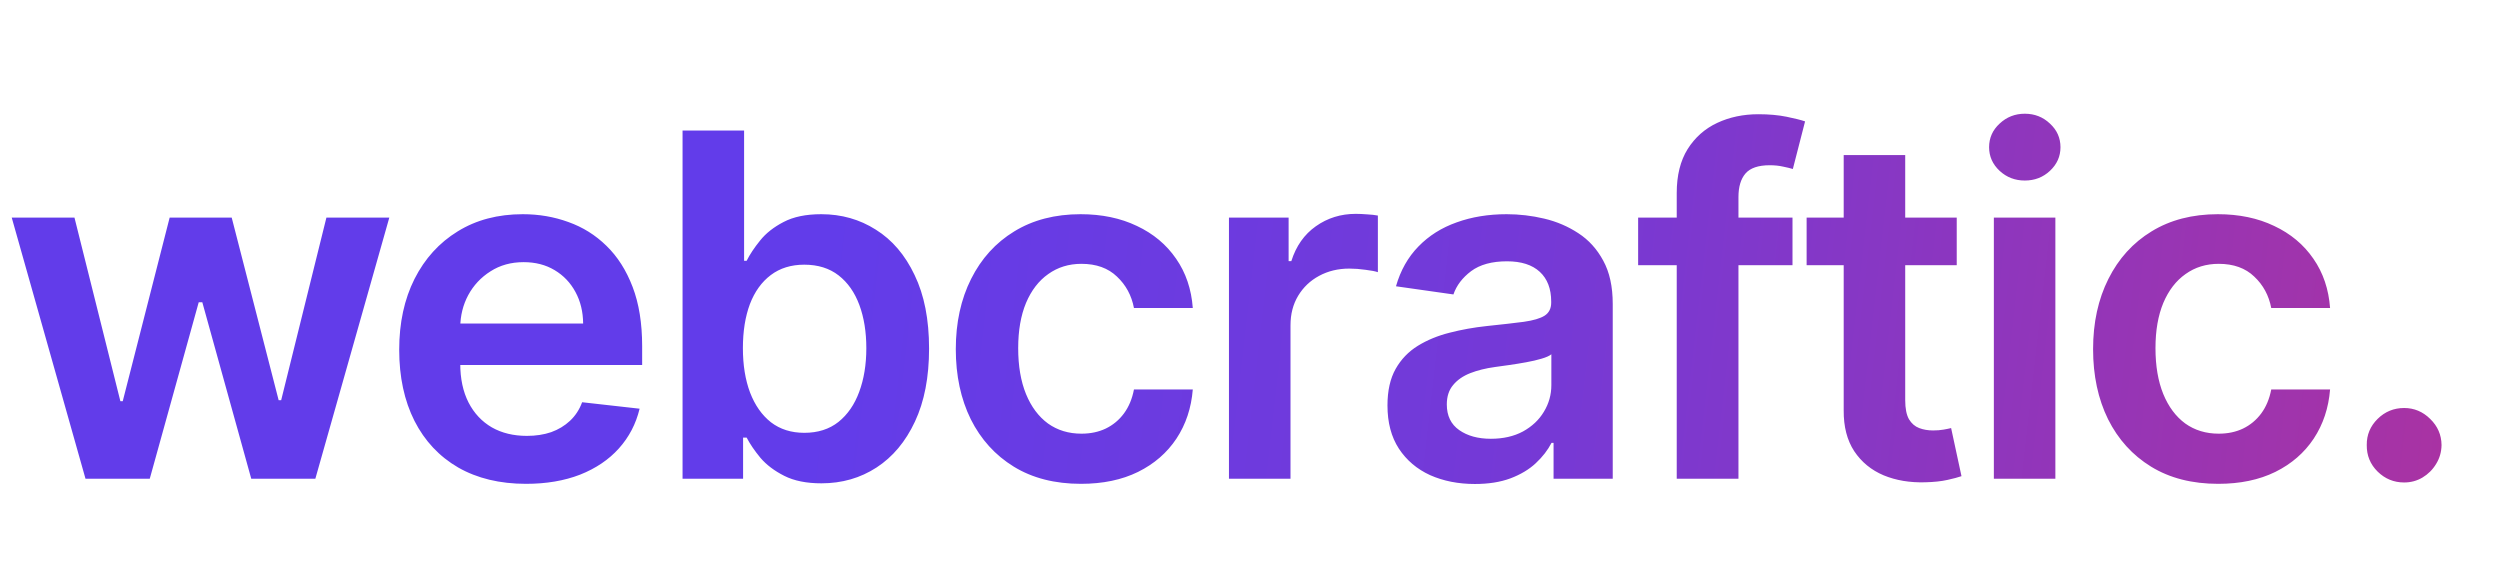 <svg width="94" height="22" viewBox="0 0 94 22" fill="none" xmlns="http://www.w3.org/2000/svg">
<path d="M3.215 18L0.441 8.182H2.8L4.526 15.085H4.615L6.379 8.182H8.712L10.477 15.047H10.572L12.273 8.182H14.638L11.857 18H9.447L7.607 11.365H7.472L5.631 18H3.215ZM19.779 18.192C18.794 18.192 17.944 17.987 17.228 17.578C16.517 17.165 15.969 16.581 15.585 15.827C15.202 15.068 15.01 14.175 15.01 13.148C15.01 12.139 15.202 11.252 15.585 10.489C15.973 9.722 16.515 9.126 17.209 8.7C17.904 8.269 18.72 8.054 19.657 8.054C20.262 8.054 20.833 8.152 21.37 8.348C21.912 8.54 22.389 8.838 22.802 9.243C23.22 9.648 23.548 10.163 23.787 10.79C24.025 11.412 24.145 12.153 24.145 13.014V13.724H16.097V12.164H21.926C21.922 11.721 21.826 11.327 21.639 10.982C21.451 10.632 21.189 10.357 20.853 10.157C20.52 9.957 20.132 9.857 19.689 9.857C19.216 9.857 18.801 9.972 18.443 10.202C18.085 10.428 17.806 10.726 17.605 11.097C17.409 11.463 17.309 11.866 17.305 12.305V13.666C17.305 14.237 17.409 14.727 17.618 15.136C17.827 15.541 18.119 15.852 18.494 16.07C18.869 16.283 19.308 16.389 19.811 16.389C20.147 16.389 20.452 16.342 20.725 16.249C20.997 16.151 21.234 16.008 21.434 15.82C21.634 15.633 21.786 15.401 21.888 15.124L24.049 15.367C23.912 15.938 23.652 16.436 23.269 16.862C22.89 17.284 22.404 17.612 21.811 17.847C21.219 18.077 20.541 18.192 19.779 18.192ZM25.664 18V4.909H27.978V9.805H28.074C28.193 9.567 28.362 9.313 28.579 9.045C28.796 8.772 29.09 8.54 29.461 8.348C29.832 8.152 30.305 8.054 30.88 8.054C31.639 8.054 32.323 8.248 32.932 8.636C33.546 9.019 34.032 9.588 34.389 10.342C34.752 11.092 34.933 12.013 34.933 13.104C34.933 14.182 34.756 15.098 34.402 15.852C34.049 16.607 33.567 17.182 32.958 17.578C32.348 17.974 31.658 18.173 30.887 18.173C30.324 18.173 29.858 18.079 29.487 17.891C29.116 17.704 28.818 17.478 28.592 17.214C28.37 16.945 28.198 16.692 28.074 16.453H27.94V18H25.664ZM27.933 13.091C27.933 13.726 28.023 14.282 28.202 14.759C28.385 15.236 28.647 15.609 28.988 15.878C29.333 16.142 29.751 16.274 30.241 16.274C30.752 16.274 31.181 16.138 31.526 15.865C31.871 15.588 32.131 15.211 32.306 14.734C32.485 14.252 32.574 13.704 32.574 13.091C32.574 12.482 32.487 11.94 32.312 11.467C32.137 10.994 31.877 10.624 31.532 10.355C31.187 10.087 30.757 9.952 30.241 9.952C29.747 9.952 29.327 10.082 28.982 10.342C28.637 10.602 28.375 10.967 28.196 11.435C28.021 11.904 27.933 12.456 27.933 13.091ZM40.643 18.192C39.663 18.192 38.821 17.977 38.118 17.546C37.419 17.116 36.88 16.521 36.501 15.763C36.126 15 35.938 14.122 35.938 13.129C35.938 12.132 36.13 11.252 36.513 10.489C36.897 9.722 37.438 9.126 38.137 8.7C38.84 8.269 39.671 8.054 40.63 8.054C41.427 8.054 42.132 8.201 42.746 8.495C43.364 8.785 43.856 9.196 44.222 9.729C44.589 10.257 44.797 10.875 44.849 11.582H42.637C42.547 11.109 42.334 10.715 41.998 10.4C41.665 10.08 41.22 9.92 40.662 9.92C40.189 9.92 39.773 10.048 39.415 10.304C39.057 10.555 38.778 10.918 38.578 11.391C38.382 11.864 38.284 12.43 38.284 13.091C38.284 13.76 38.382 14.335 38.578 14.817C38.774 15.294 39.049 15.663 39.403 15.923C39.761 16.178 40.18 16.306 40.662 16.306C41.003 16.306 41.307 16.242 41.576 16.114C41.849 15.982 42.077 15.793 42.26 15.546C42.443 15.298 42.569 14.998 42.637 14.644H44.849C44.793 15.339 44.589 15.954 44.235 16.491C43.881 17.024 43.4 17.442 42.79 17.744C42.181 18.043 41.465 18.192 40.643 18.192ZM46.209 18V8.182H48.452V9.818H48.554C48.733 9.251 49.04 8.815 49.475 8.508C49.914 8.197 50.415 8.041 50.977 8.041C51.105 8.041 51.248 8.048 51.405 8.06C51.567 8.069 51.702 8.084 51.808 8.105V10.234C51.71 10.2 51.554 10.17 51.341 10.144C51.133 10.114 50.93 10.099 50.734 10.099C50.312 10.099 49.933 10.191 49.596 10.374C49.264 10.553 49.002 10.803 48.81 11.122C48.618 11.442 48.523 11.81 48.523 12.228V18H46.209ZM55.455 18.198C54.833 18.198 54.272 18.087 53.774 17.866C53.279 17.64 52.887 17.308 52.598 16.869C52.312 16.43 52.169 15.889 52.169 15.245C52.169 14.691 52.272 14.233 52.476 13.871C52.681 13.508 52.96 13.219 53.313 13.001C53.667 12.784 54.066 12.62 54.509 12.509C54.956 12.394 55.419 12.311 55.896 12.26C56.471 12.2 56.938 12.147 57.296 12.1C57.654 12.049 57.914 11.972 58.076 11.87C58.242 11.764 58.325 11.599 58.325 11.378V11.339C58.325 10.858 58.182 10.485 57.897 10.221C57.611 9.957 57.2 9.825 56.663 9.825C56.096 9.825 55.647 9.948 55.314 10.195C54.986 10.443 54.764 10.734 54.649 11.071L52.489 10.764C52.659 10.168 52.941 9.669 53.333 9.268C53.725 8.864 54.204 8.561 54.771 8.361C55.338 8.156 55.964 8.054 56.65 8.054C57.123 8.054 57.594 8.109 58.063 8.22C58.532 8.331 58.96 8.514 59.348 8.77C59.735 9.021 60.046 9.364 60.281 9.799C60.52 10.234 60.639 10.777 60.639 11.429V18H58.414V16.651H58.338C58.197 16.924 57.999 17.18 57.743 17.418C57.492 17.653 57.174 17.842 56.791 17.987C56.411 18.128 55.966 18.198 55.455 18.198ZM56.056 16.498C56.52 16.498 56.923 16.406 57.264 16.223C57.605 16.035 57.867 15.788 58.05 15.482C58.237 15.175 58.331 14.84 58.331 14.478V13.321C58.259 13.381 58.135 13.436 57.961 13.487C57.79 13.538 57.598 13.583 57.385 13.621C57.172 13.66 56.961 13.694 56.752 13.724C56.544 13.754 56.362 13.779 56.209 13.8C55.864 13.847 55.555 13.924 55.282 14.03C55.01 14.137 54.794 14.286 54.637 14.478C54.479 14.665 54.4 14.908 54.4 15.207C54.4 15.633 54.556 15.954 54.867 16.172C55.178 16.389 55.574 16.498 56.056 16.498ZM67.398 8.182V9.972H61.594V8.182H67.398ZM63.045 18V7.255C63.045 6.594 63.182 6.045 63.455 5.606C63.732 5.167 64.102 4.839 64.567 4.621C65.031 4.404 65.547 4.295 66.114 4.295C66.514 4.295 66.87 4.327 67.181 4.391C67.492 4.455 67.722 4.513 67.871 4.564L67.411 6.354C67.313 6.324 67.19 6.294 67.04 6.264C66.891 6.23 66.725 6.213 66.542 6.213C66.112 6.213 65.807 6.317 65.628 6.526C65.453 6.731 65.366 7.025 65.366 7.408V18H63.045ZM73.573 8.182V9.972H67.929V8.182H73.573ZM69.323 5.83H71.636V15.047C71.636 15.358 71.683 15.597 71.777 15.763C71.875 15.925 72.003 16.035 72.161 16.095C72.318 16.155 72.493 16.185 72.685 16.185C72.83 16.185 72.962 16.174 73.081 16.153C73.205 16.131 73.299 16.112 73.362 16.095L73.752 17.904C73.629 17.947 73.452 17.994 73.222 18.045C72.996 18.096 72.719 18.126 72.391 18.134C71.811 18.151 71.289 18.064 70.825 17.872C70.36 17.676 69.992 17.374 69.719 16.965C69.451 16.555 69.318 16.044 69.323 15.43V5.83ZM74.969 18V8.182H77.282V18H74.969ZM76.132 6.788C75.765 6.788 75.45 6.667 75.186 6.424C74.922 6.177 74.79 5.881 74.79 5.536C74.79 5.186 74.922 4.89 75.186 4.647C75.45 4.4 75.765 4.276 76.132 4.276C76.503 4.276 76.818 4.4 77.078 4.647C77.342 4.89 77.474 5.186 77.474 5.536C77.474 5.881 77.342 6.177 77.078 6.424C76.818 6.667 76.503 6.788 76.132 6.788ZM83.405 18.192C82.424 18.192 81.583 17.977 80.88 17.546C80.181 17.116 79.642 16.521 79.263 15.763C78.888 15 78.7 14.122 78.7 13.129C78.7 12.132 78.892 11.252 79.275 10.489C79.659 9.722 80.2 9.126 80.899 8.7C81.602 8.269 82.433 8.054 83.392 8.054C84.189 8.054 84.894 8.201 85.507 8.495C86.125 8.785 86.618 9.196 86.984 9.729C87.351 10.257 87.559 10.875 87.611 11.582H85.399C85.309 11.109 85.096 10.715 84.76 10.4C84.427 10.08 83.982 9.92 83.424 9.92C82.951 9.92 82.535 10.048 82.177 10.304C81.819 10.555 81.54 10.918 81.34 11.391C81.144 11.864 81.046 12.43 81.046 13.091C81.046 13.76 81.144 14.335 81.34 14.817C81.536 15.294 81.811 15.663 82.165 15.923C82.522 16.178 82.942 16.306 83.424 16.306C83.765 16.306 84.069 16.242 84.338 16.114C84.611 15.982 84.838 15.793 85.022 15.546C85.205 15.298 85.331 14.998 85.399 14.644H87.611C87.555 15.339 87.351 15.954 86.997 16.491C86.643 17.024 86.162 17.442 85.552 17.744C84.943 18.043 84.227 18.192 83.405 18.192ZM90.396 18.141C90.008 18.141 89.676 18.004 89.399 17.732C89.122 17.459 88.986 17.126 88.99 16.734C88.986 16.351 89.122 16.023 89.399 15.75C89.676 15.477 90.008 15.341 90.396 15.341C90.771 15.341 91.097 15.477 91.374 15.75C91.655 16.023 91.798 16.351 91.802 16.734C91.798 16.994 91.73 17.231 91.598 17.444C91.47 17.657 91.299 17.827 91.086 17.955C90.877 18.079 90.647 18.141 90.396 18.141Z" fill="url(#paint0_linear_1_34)"/>
<defs>
<linearGradient id="paint0_linear_1_34" x1="2.364" y1="-3.156" x2="95.052" y2="7.43" gradientUnits="userSpaceOnUse">
<stop offset="0.32" stop-color="#623CEA"/>
<stop offset="0.62" stop-color="#7639D5"/>
<stop offset="1" stop-color="#AC32A0"/>
</linearGradient>
</defs>
</svg>
